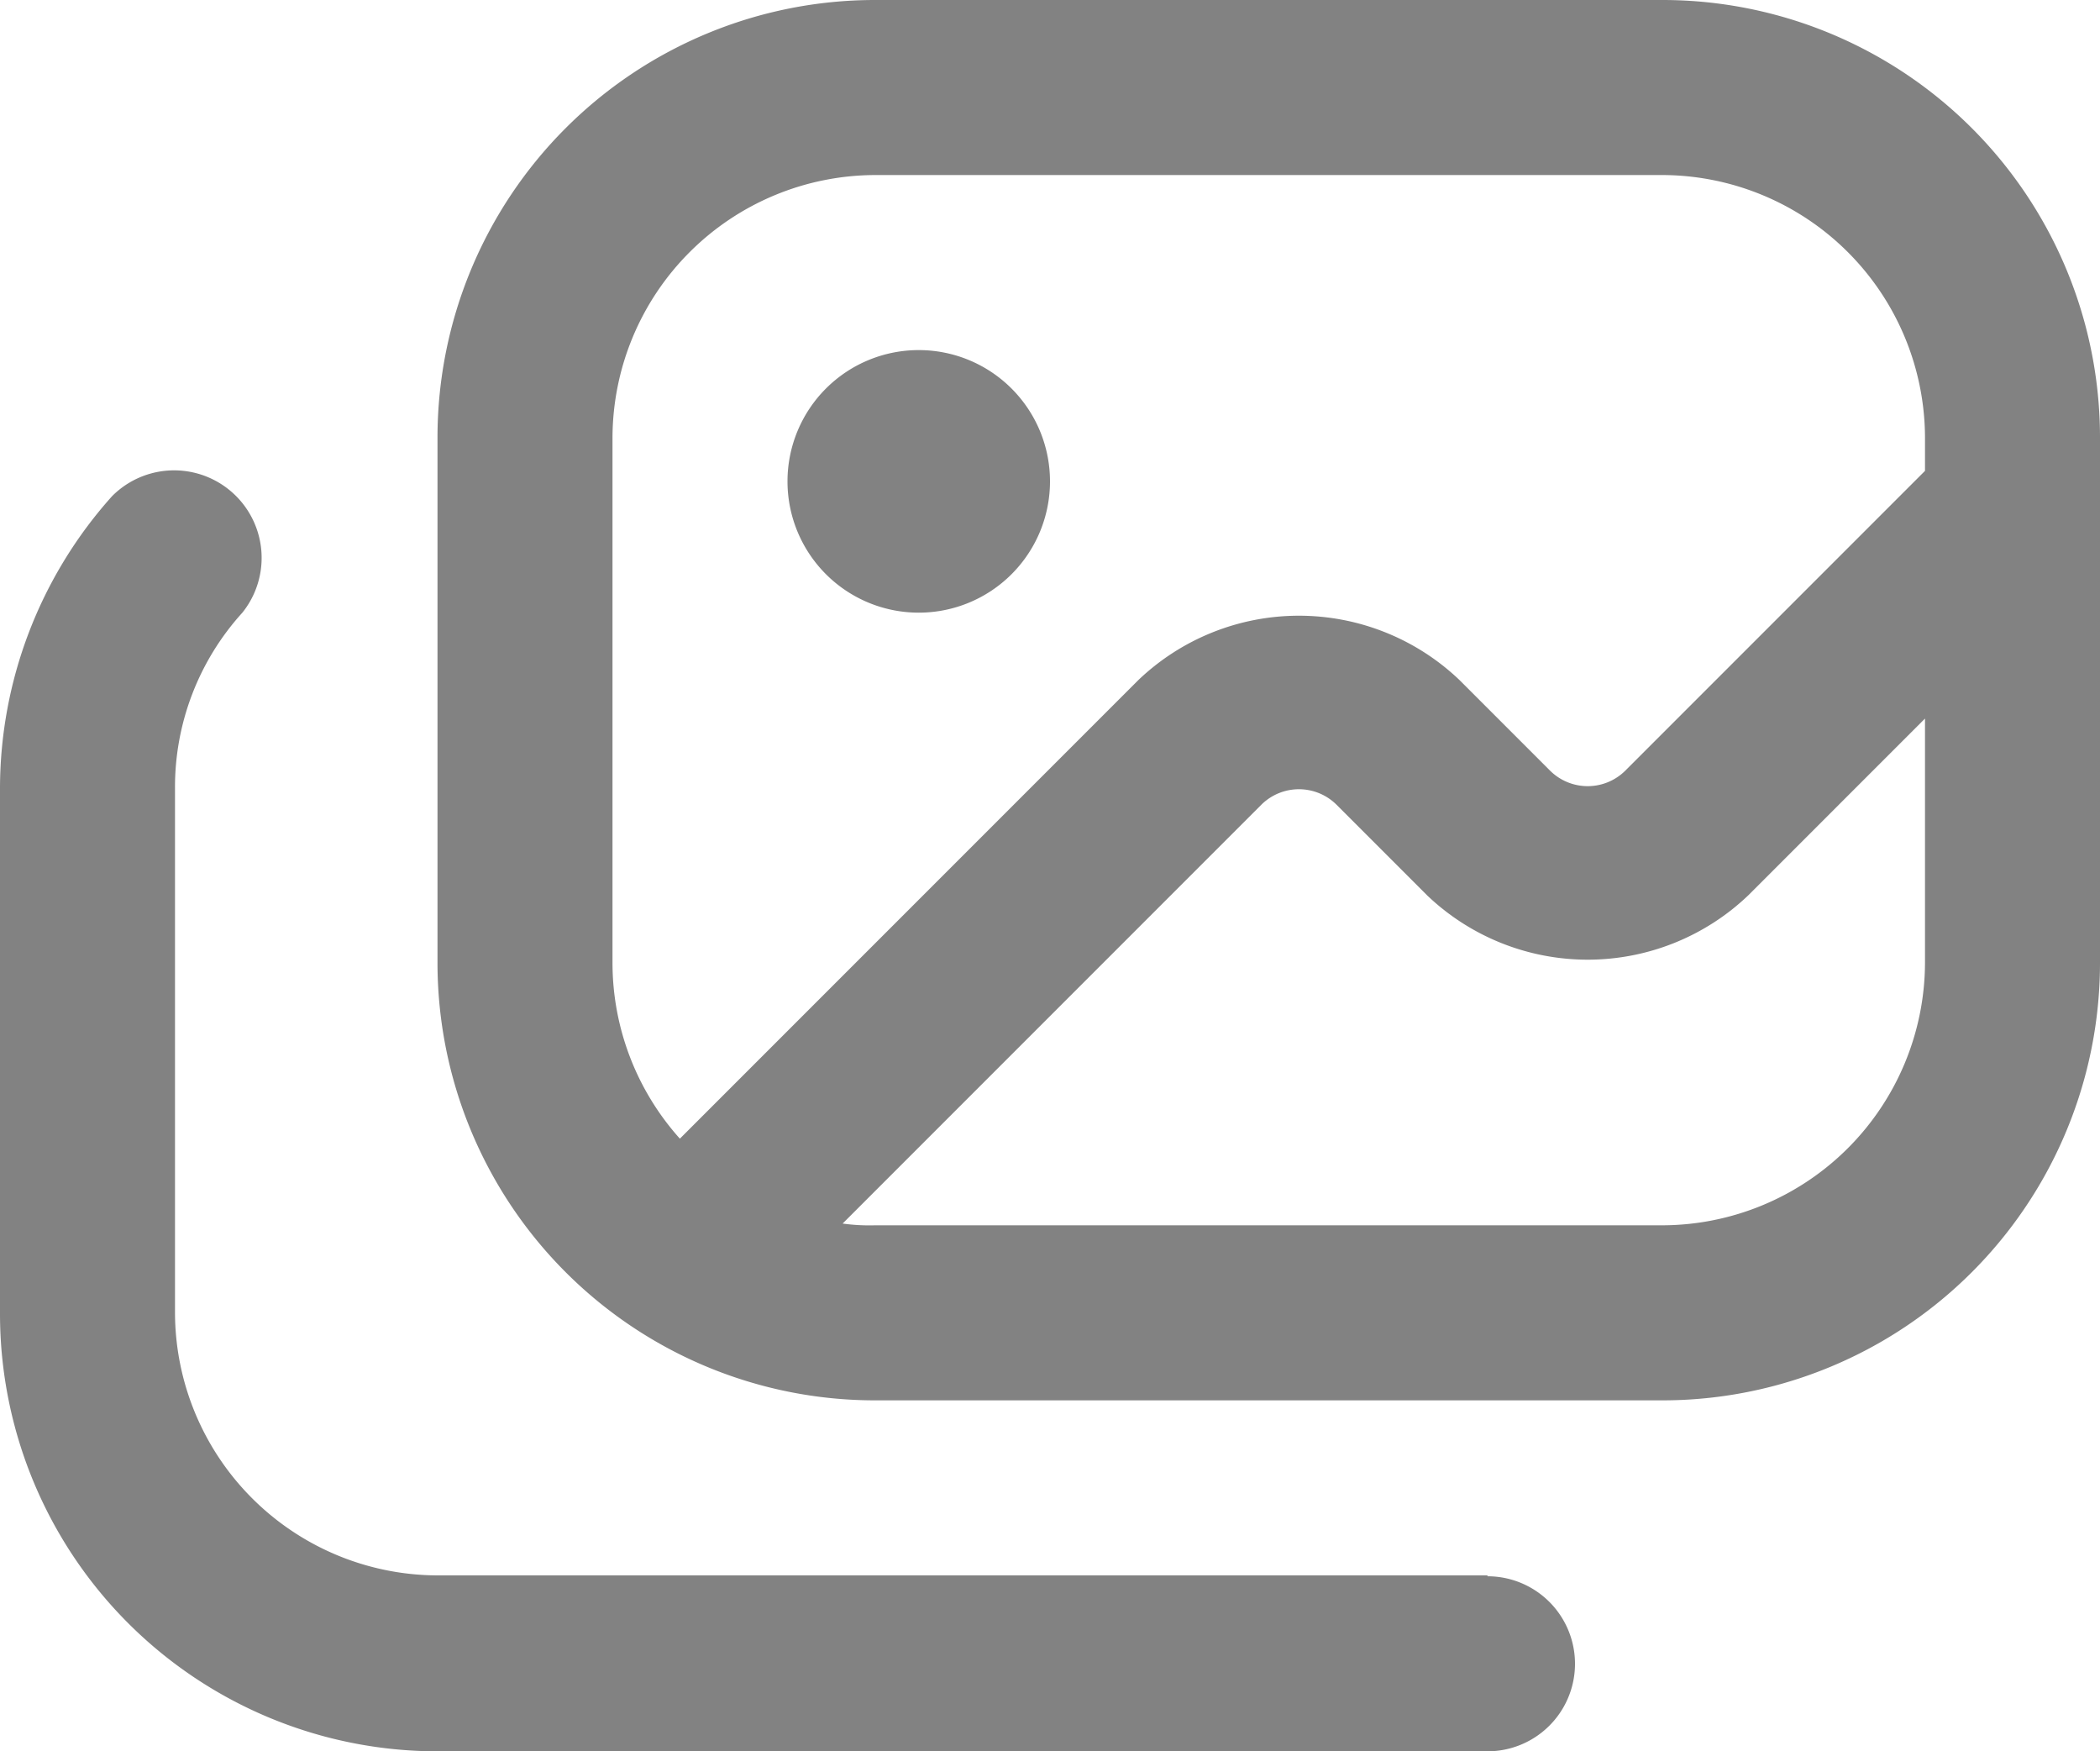 <svg xmlns="http://www.w3.org/2000/svg" width="24" height="20.01" viewBox="0 0 24 20.01">
  <path id="nav-albomn" d="M9,7.5A1.5,1.5,0,1,1,10.5,9,1.5,1.5,0,0,1,9,7.5ZM24,7v6a5,5,0,0,1-5,5H10a5,5,0,0,1-5-5V7a5,5,0,0,1,5-5h9A5,5,0,0,1,24,7ZM7,13a3.01,3.01,0,0,0,.77,2.01l5.24-5.24a2.658,2.658,0,0,1,3.67,0l1.04,1.04a.61.61,0,0,0,.85,0L22,7.38V7a3.009,3.009,0,0,0-3-3H10A3.009,3.009,0,0,0,7,7Zm15,0V10.21l-2.02,2.02a2.658,2.658,0,0,1-3.67,0l-1.04-1.04a.61.61,0,0,0-.85,0L9.63,15.98A2.234,2.234,0,0,0,10,16h9A3.009,3.009,0,0,0,22,13Zm-5,7H5a3.009,3.009,0,0,1-3-3V11a2.963,2.963,0,0,1,.77-2A1,1,0,0,0,1.28,7.67,5.01,5.01,0,0,0,0,11.01v6a5,5,0,0,0,5,5H17a1,1,0,0,0,0-2Z" transform="translate(0 -2)" fill="#828282"/>
</svg>
